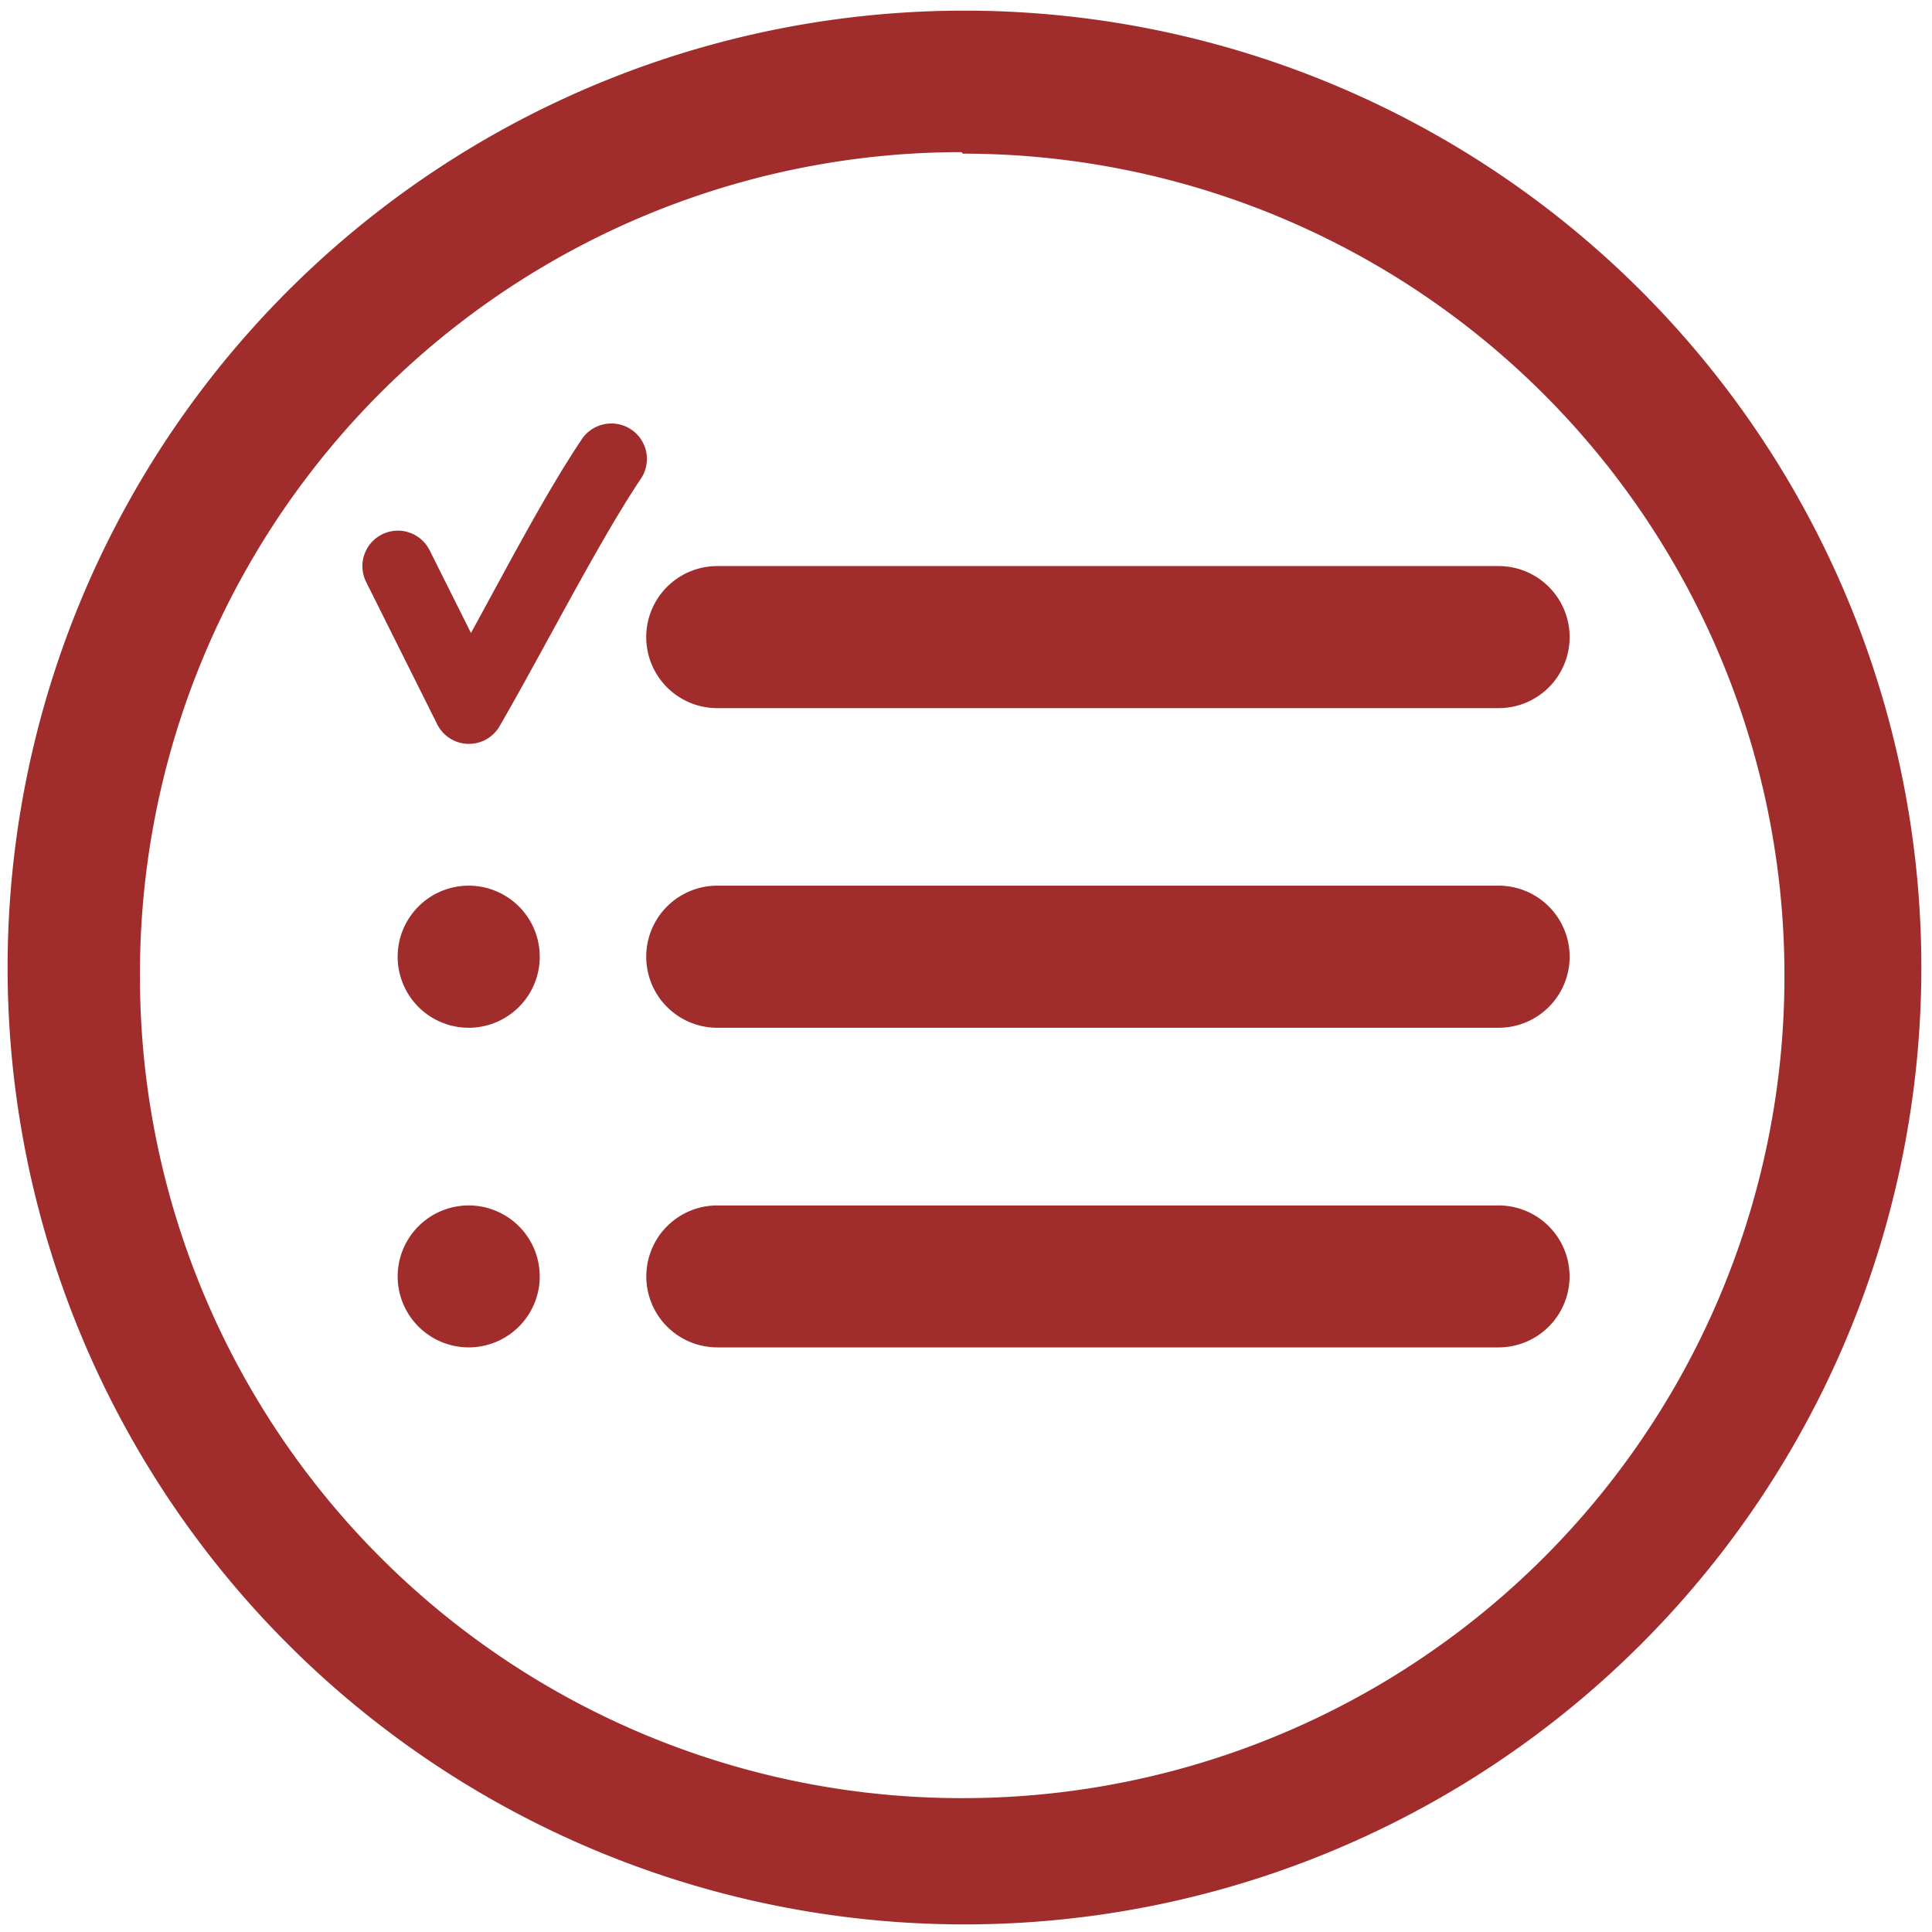 <svg xmlns="http://www.w3.org/2000/svg" width="48" height="48" viewBox="0 0 12.7 12.7"><path d="M6.34.07a6.29 6.29 0 0 0-6.29 6.3 6.29 6.29 0 0 0 6.3 6.28 6.29 6.29 0 0 0 6.28-6.29A6.29 6.29 0 0 0 6.34.07zM6.32 1l.01.01a5.4 5.4 0 0 1 5.4 5.4 5.4 5.4 0 0 1-5.4 5.41 5.4 5.4 0 0 1-5.41-5.4A5.4 5.4 0 0 1 6.32 1zM4.012 2.784a.233.233 0 0 0-.19.107c-.238.356-.487.834-.726 1.27l-.272-.544a.233.233 0 0 0-.417.209l.466.933a.233.233 0 0 0 .412.013c.303-.525.647-1.205.925-1.621a.233.233 0 0 0-.198-.367zm.703.937a.466.466 0 1 0 0 .934h5.136a.466.466 0 1 0 0-.934H4.715zM3.081 5.822a.467.467 0 0 0-.467.467.467.467 0 0 0 .467.467.467.467 0 0 0 .467-.467.467.467 0 0 0-.467-.467zm1.634 0a.466.466 0 1 0 0 .934h5.136a.466.466 0 1 0 0-.934H4.715zM3.081 7.924a.467.467 0 0 0-.467.466.467.467 0 0 0 .467.467.467.467 0 0 0 .467-.467.467.467 0 0 0-.467-.466zm1.634 0a.466.466 0 1 0 0 .933h5.136a.466.466 0 1 0 0-.933H4.715z" stroke-width="3.78" fill="#a02c2c"/></svg>
